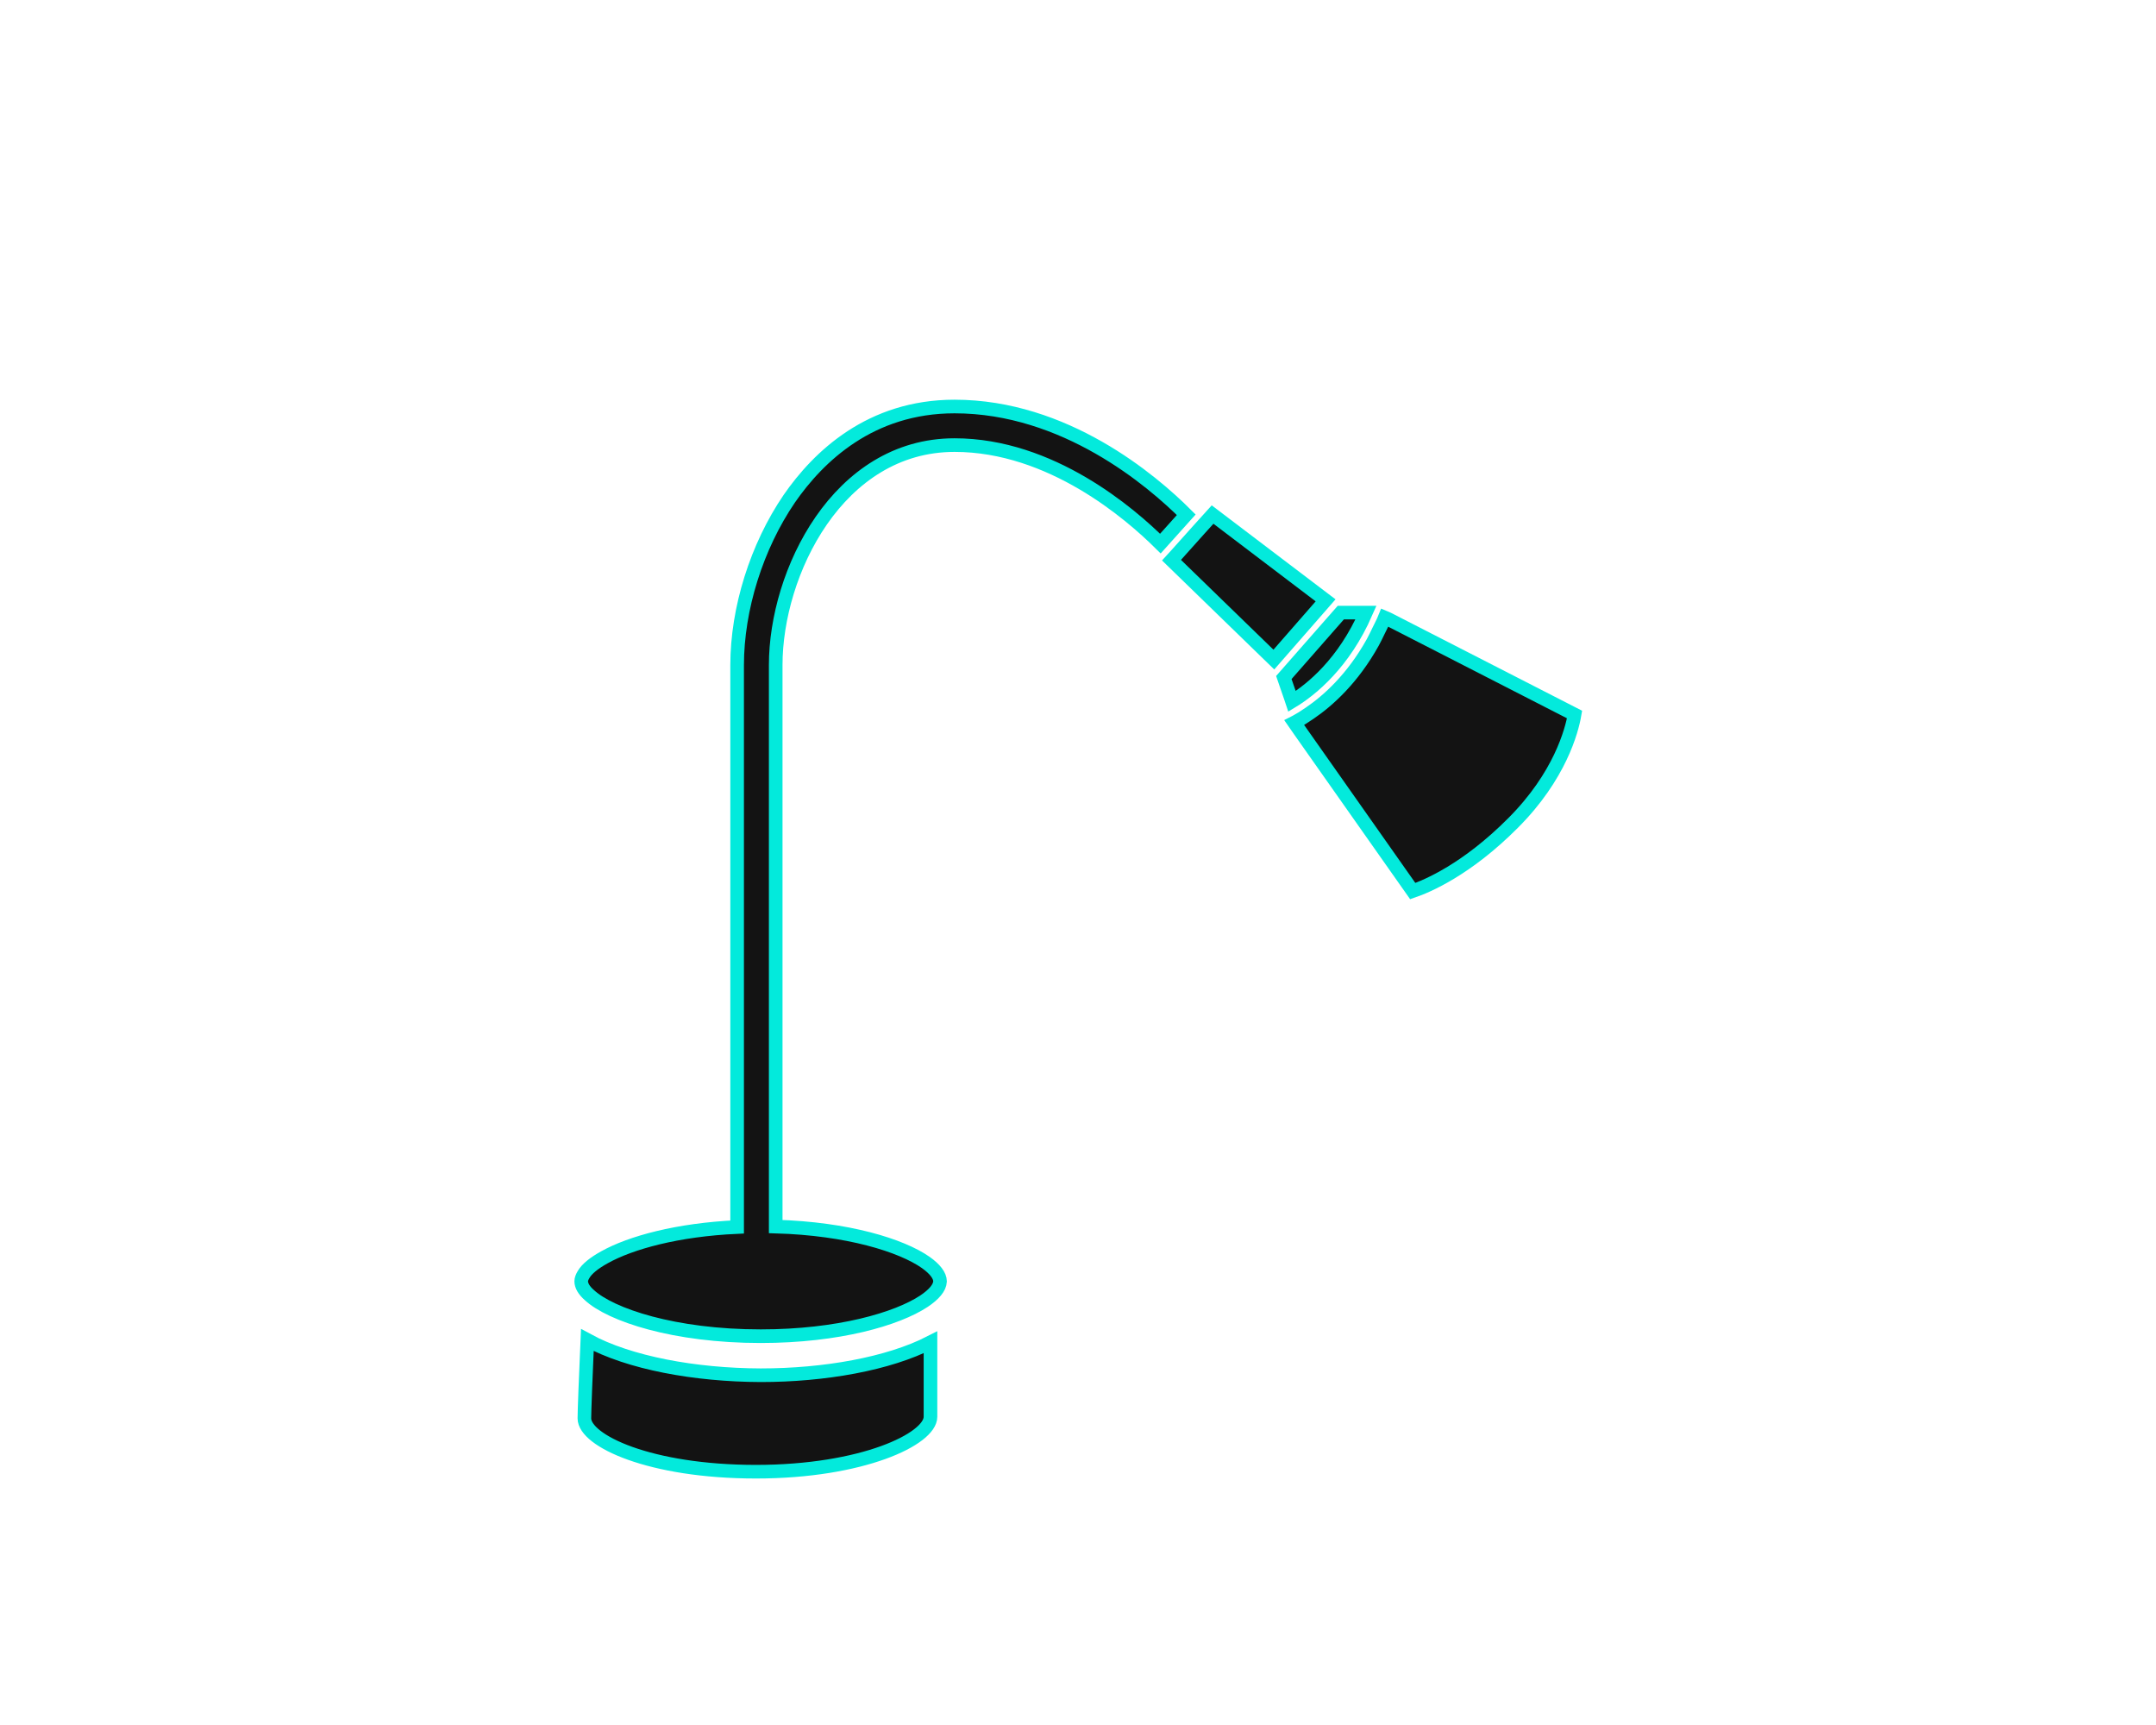 <?xml version="1.0" encoding="utf-8"?>
<!-- Generator: Adobe Illustrator 17.1.0, SVG Export Plug-In . SVG Version: 6.00 Build 0)  -->
<!DOCTYPE svg PUBLIC "-//W3C//DTD SVG 1.1 Basic//EN" "http://www.w3.org/Graphics/SVG/1.1/DTD/svg11-basic.dtd">
<svg version="1.1" baseProfile="basic" id="Слой_1"
	 xmlns="http://www.w3.org/2000/svg" xmlns:xlink="http://www.w3.org/1999/xlink" x="0px" y="0px" viewBox="0 0 950 760"
	 xml:space="preserve">
<g>
	<path fill="#131313" stroke="#03EADC" stroke-width="6" stroke-miterlimit="10" d="M258.8,590.4c-0.7,15.7-1.3,31.4-1.3,34.5
		c0,9.8,28.7,23.5,75.6,23.5c46.9,0,76.9-14.4,76.9-24.2v-32.8c-18.5,9.5-46.7,14.5-74.8,14.5C306.3,605.8,277.3,600.5,258.8,590.4
		L258.8,590.4z M258.8,590.4"/>
	<path fill="#131313" stroke="#03EADC" stroke-width="6" stroke-miterlimit="10" d="M420.6,179.1c-37.1,0-60,22.1-72.8,40.6
		c-14.4,21.1-23,48.5-23,73.4v247.5c-26.4,1.2-46.9,6.9-58.4,13.3c-4.7,2.6-7.9,5.2-9.3,7.7c-0.6,1-1,2-1,2.9c0,1.9,1.2,4,3.6,6.1
		c9.4,8.7,37.3,18.1,75.5,18.1c34.3,0,60.1-7.6,71.9-15.4c4.5-3,7-6,7.1-8.7c0,0,0-0.1,0-0.1c0-2.5-2.2-5.4-6.3-8.3
		c-10.7-7.5-34.4-14.9-66.1-15.8V293c0-40.6,27.4-96.9,78.8-96.9c42.6,0,77.5,30.3,90.7,43.4l11.4-12.7
		C507.4,211.5,469.2,179.1,420.6,179.1L420.6,179.1z M420.6,179.1"/>
	<path fill="#131313" stroke="#03EADC" stroke-width="6" stroke-miterlimit="10" d="M534.3,226.7l-5.7,6.3l-10.3,11.5l-2.1,2.3
		l45.1,43.8l22.8-26.1L534.3,226.7z M534.3,226.7"/>
	<path fill="#131313" stroke="#03EADC" stroke-width="6" stroke-miterlimit="10" d="M601.9,269.9h-11.1l-25.1,28.6l1.2,3.5l1.8,5.2
		l0.6,1.8C577.9,303.8,592.2,292.1,601.9,269.9L601.9,269.9z M601.9,269.9"/>
	<path fill="#131313" stroke="#03EADC" stroke-width="6" stroke-miterlimit="10" d="M610.2,272.1c-0.8,2-1.8,3.8-2.7,5.7
		c-0.9,1.8-1.7,3.6-2.6,5.2c-8.9,16-19.7,25.7-27.8,31.2c-2.3,1.6-4.4,2.9-6.1,3.8c-0.2,0.1-0.5,0.3-0.7,0.4l2.5,3.6l49.7,70.6
		c6.4-2.2,23.8-9.5,44.2-30c20.6-20.6,25.9-40.7,27.1-47.8l-82.2-42.1L610.2,272.1z M610.2,272.1"/>
</g>
</svg>
